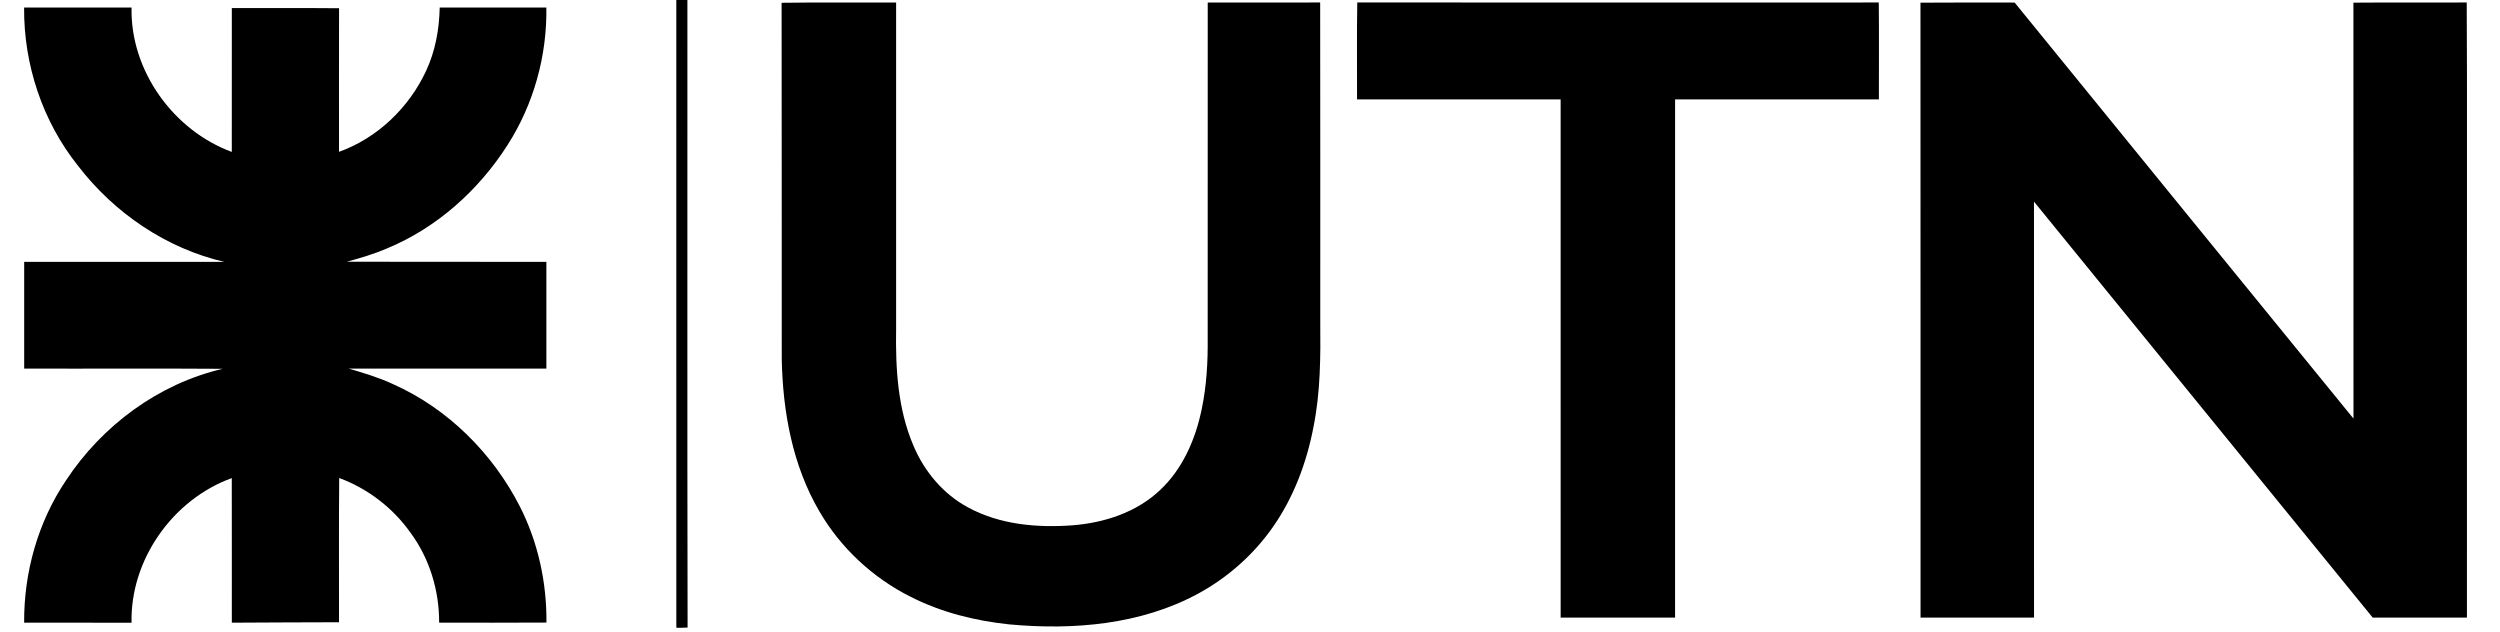 <?xml version="1.0" encoding="UTF-8" ?>
<!DOCTYPE svg PUBLIC "-//W3C//DTD SVG 1.1//EN" "http://www.w3.org/Graphics/SVG/1.1/DTD/svg11.dtd">
<svg width="1352pt" height="342pt" viewBox="0 0 1352 342" version="1.1" xmlns="http://www.w3.org/2000/svg">
<g id="#000000ff">
<path fill="#000000" opacity="1.00" d=" M 365.75 0.00 L 371.75 0.00 C 371.82 113.12 371.61 226.25 371.85 339.38 C 369.82 339.42 367.79 339.60 365.76 339.48 C 365.74 226.32 365.75 113.16 365.75 0.00 Z" />
<path fill="#000000" opacity="1.00" d=" M 422.69 1.51 C 443.32 1.20 463.98 1.46 484.62 1.38 C 484.63 60.26 484.62 119.13 484.62 178.01 C 484.27 199.28 485.51 221.21 493.99 241.01 C 499.86 254.97 510.12 267.25 523.56 274.43 C 540.69 283.74 560.83 285.50 579.97 284.09 C 597.07 282.77 614.46 277.16 627.16 265.22 C 639.61 253.69 646.59 237.44 649.93 221.05 C 652.54 208.52 653.24 195.68 653.12 182.92 C 653.13 122.40 653.10 61.88 653.14 1.37 C 673.41 1.37 693.68 1.41 713.95 1.35 C 714.07 58.89 713.97 116.44 714.00 173.98 C 714.19 193.02 714.11 212.21 710.32 230.96 C 706.62 250.25 699.58 269.11 688.22 285.23 C 677.82 300.06 663.90 312.37 647.99 321.02 C 617.00 337.83 580.47 340.86 545.91 337.68 C 527.37 335.76 508.94 331.15 492.29 322.65 C 471.99 312.45 454.66 296.35 443.22 276.71 C 428.58 251.80 423.29 222.54 422.77 193.96 C 422.68 129.81 422.84 65.66 422.69 1.51 Z" />
<path fill="#000000" opacity="1.00" d=" M 734.01 1.33 C 828.02 1.42 922.03 1.38 1016.04 1.35 C 1016.22 18.82 1016.10 36.29 1016.10 53.75 C 979.36 53.76 942.62 53.73 905.89 53.76 C 905.86 147.17 905.88 240.58 905.88 333.99 C 885.25 334.01 864.63 334.00 844.00 334.00 C 843.99 240.58 844.01 147.17 843.99 53.76 C 807.29 53.73 770.59 53.76 733.89 53.75 C 733.95 36.28 733.70 18.80 734.01 1.33 Z" />
<path fill="#000000" opacity="1.00" d=" M 1038.59 1.45 C 1055.56 1.29 1072.54 1.40 1089.52 1.39 C 1150.59 76.39 1211.62 151.43 1272.76 226.37 C 1272.72 151.40 1272.79 76.42 1272.73 1.44 C 1293.15 1.26 1313.57 1.47 1334.00 1.34 C 1334.30 52.89 1334.04 104.47 1334.13 156.03 C 1334.12 215.35 1334.14 274.67 1334.12 333.99 C 1317.13 334.01 1300.14 334.00 1283.16 334.00 C 1222.10 259.02 1161.03 184.04 1099.98 109.05 C 1100.02 184.03 1099.99 259.01 1100.00 334.00 C 1079.54 334.00 1059.08 334.01 1038.63 333.99 C 1038.59 223.15 1038.67 112.30 1038.59 1.45 Z" />
<path fill="#000000" opacity="1.00" d=" M 13.04 4.08 C 32.41 4.05 51.78 4.07 71.15 4.07 C 70.39 38.09 93.67 70.47 125.35 82.16 C 125.40 56.23 125.35 30.30 125.37 4.37 C 144.70 4.42 164.04 4.27 183.36 4.45 C 183.29 30.34 183.34 56.22 183.34 82.11 C 204.09 74.68 221.15 58.26 230.41 38.38 C 235.43 27.67 237.55 15.83 237.79 4.07 C 257.02 4.07 276.24 4.06 295.47 4.07 C 295.88 30.21 288.58 56.44 274.46 78.46 C 258.85 102.88 236.24 123.20 209.33 134.33 C 202.30 137.35 194.95 139.54 187.58 141.54 C 223.54 141.68 259.51 141.53 295.48 141.61 C 295.49 160.85 295.50 180.10 295.48 199.34 C 259.83 199.34 224.19 199.39 188.55 199.32 C 196.61 201.71 204.70 204.09 212.35 207.64 C 242.09 220.83 266.45 245.09 281.18 273.97 C 290.99 293.29 295.71 315.05 295.52 336.68 C 276.18 336.82 256.84 336.74 237.49 336.72 C 237.55 319.40 232.32 302.01 221.97 288.05 C 212.46 274.62 198.87 264.21 183.44 258.50 C 183.19 284.50 183.39 310.51 183.34 336.51 C 164.01 336.47 144.69 336.72 125.37 336.75 C 125.35 310.69 125.41 284.62 125.34 258.56 C 93.48 270.07 70.36 302.73 71.15 336.76 C 51.78 336.74 32.42 336.75 13.06 336.75 C 12.87 309.60 20.50 282.32 35.73 259.75 C 55.23 230.12 85.70 207.55 120.42 199.45 C 84.64 199.20 48.86 199.45 13.08 199.33 C 13.09 180.09 13.08 160.85 13.08 141.61 C 49.16 141.58 85.26 141.57 121.32 141.62 C 89.91 134.34 61.84 115.21 42.26 89.75 C 22.99 65.67 12.78 34.87 13.04 4.08 Z" />
</g>
</svg>
